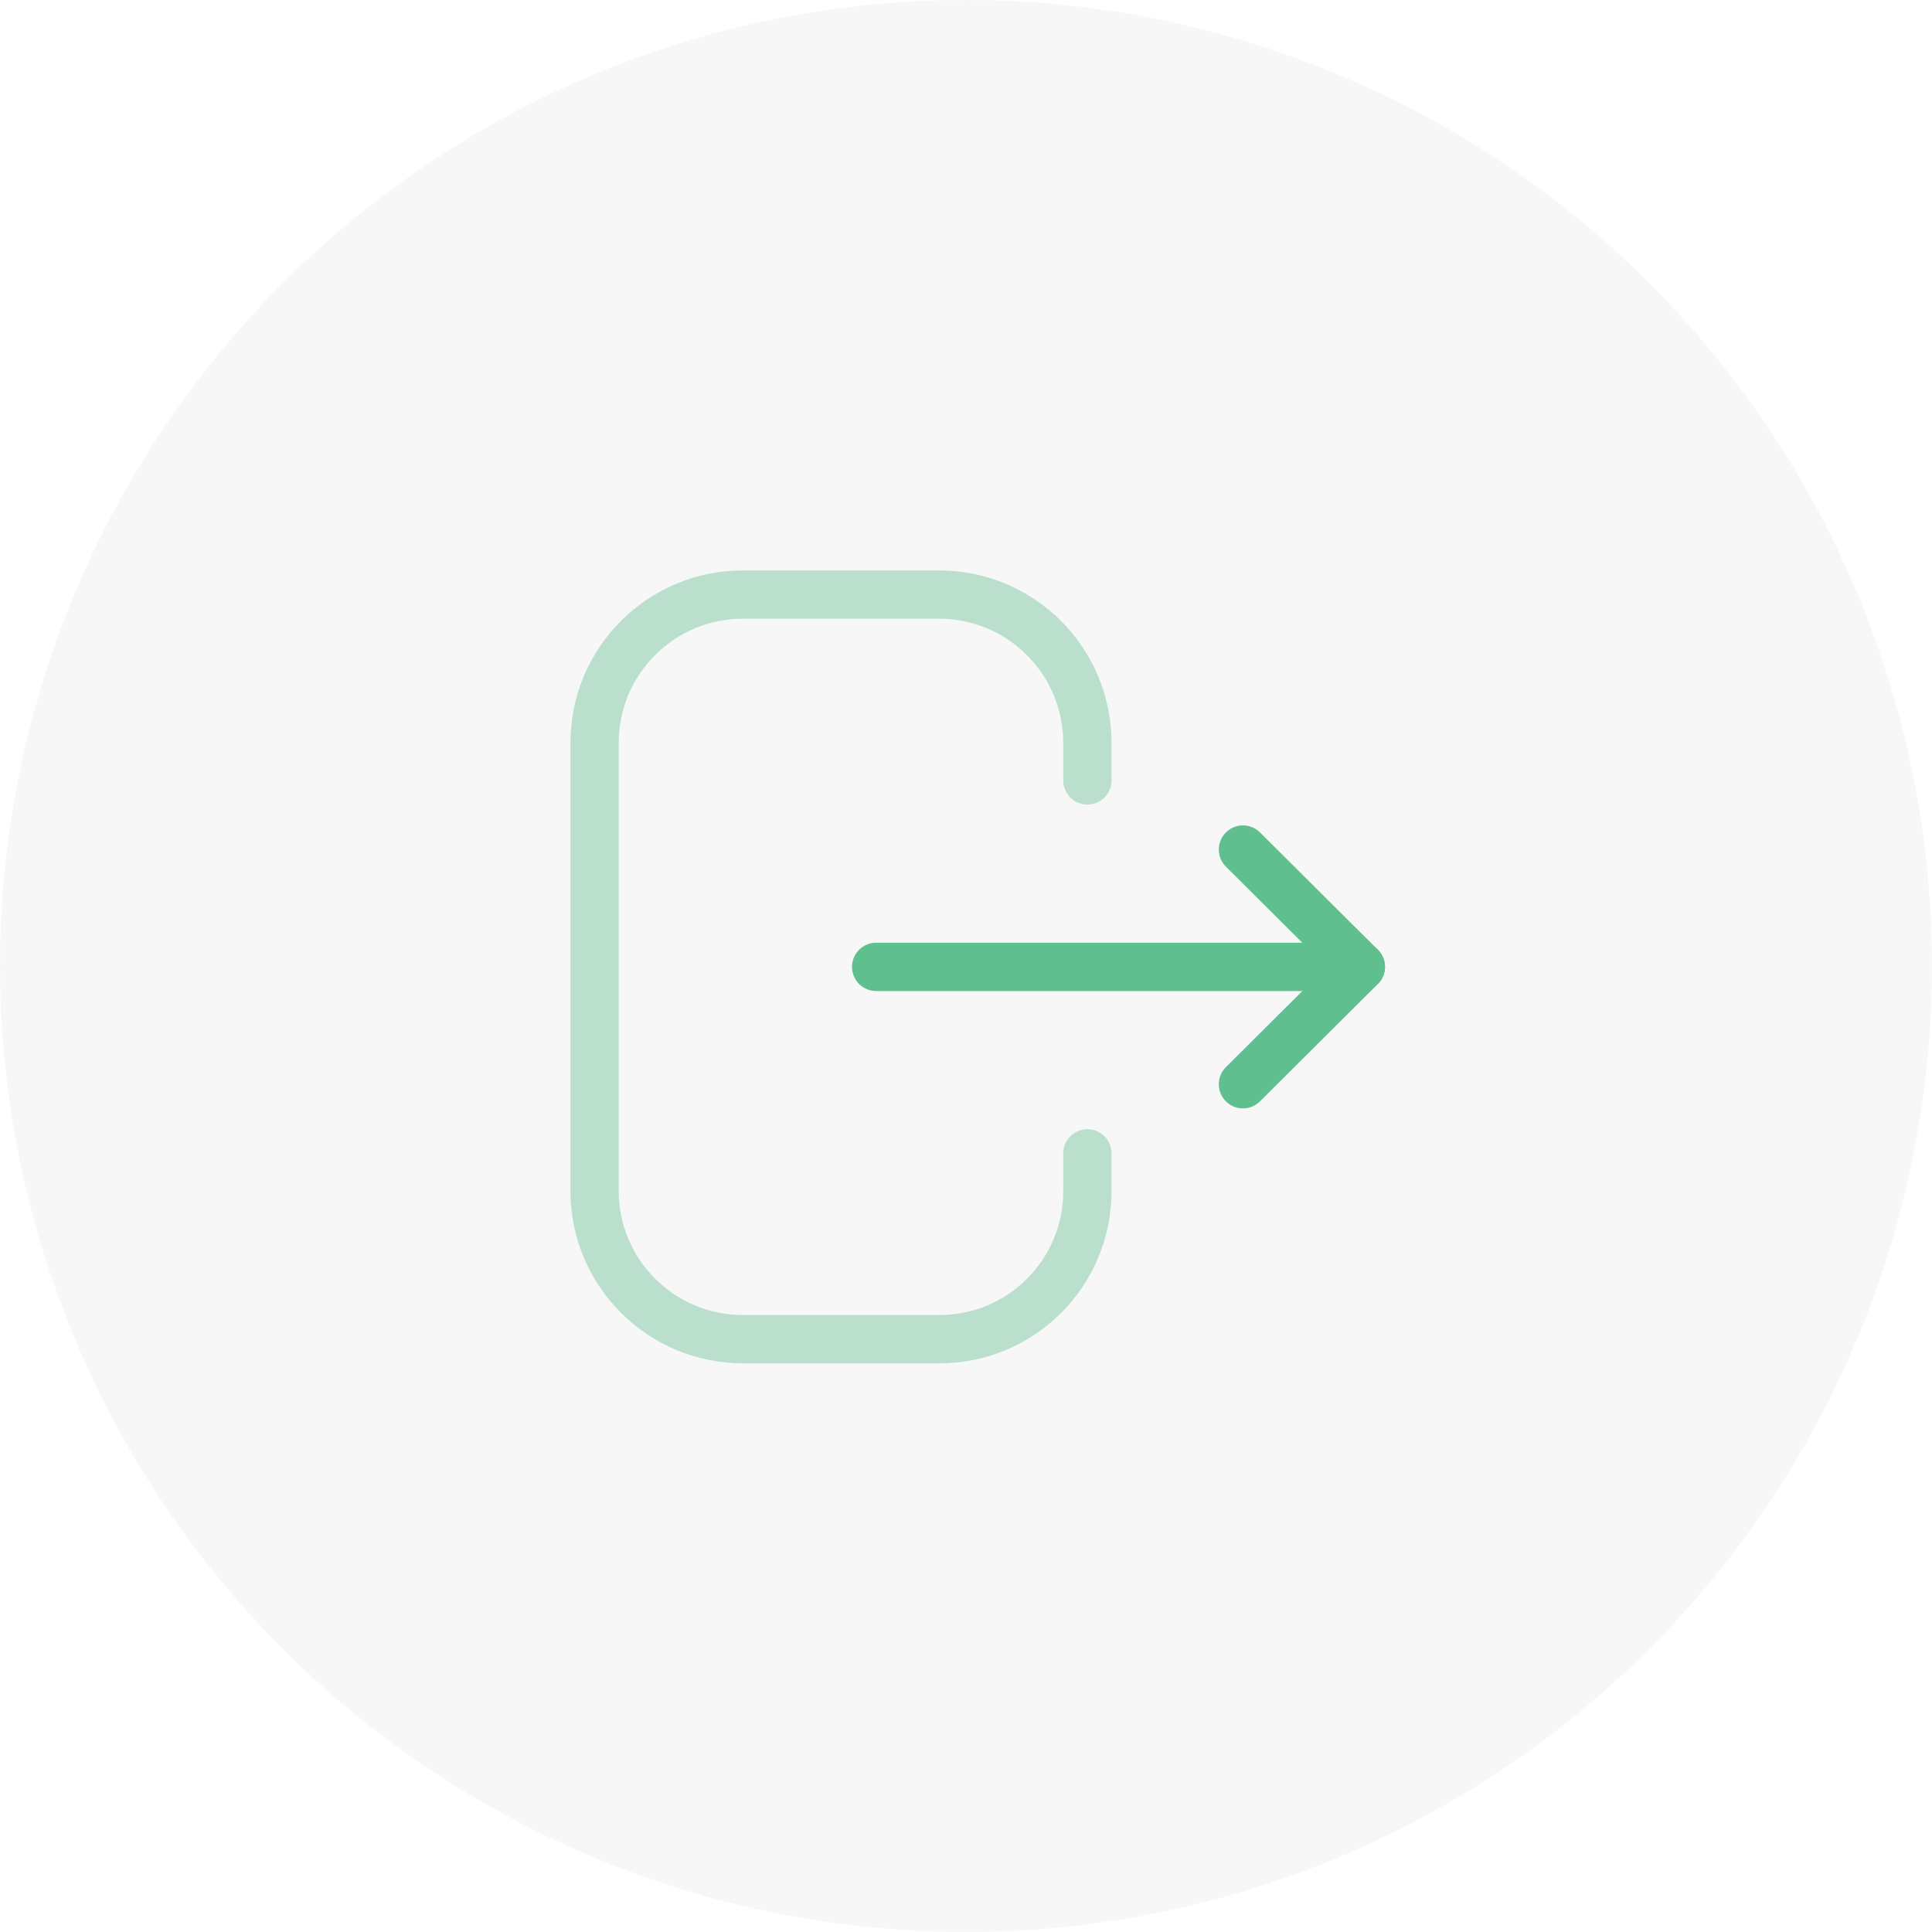 <svg width="40" height="40" viewBox="0 0 40 40" fill="none" xmlns="http://www.w3.org/2000/svg">
<circle opacity="0.05" cx="20" cy="20" r="20" fill="#545454"/>
<path opacity="0.4" d="M22.513 16.158V15.38C22.513 13.685 21.138 12.31 19.443 12.31H15.38C13.685 12.31 12.31 13.685 12.31 15.38V24.655C12.31 26.351 13.685 27.726 15.38 27.726H19.451C21.142 27.726 22.513 26.355 22.513 24.665V23.879" stroke="#60BF8F" stroke-linecap="round" stroke-linejoin="round"/>
<path d="M28.175 20.018H18.14" stroke="#60BF8F" stroke-linecap="round" stroke-linejoin="round"/>
<path d="M25.734 17.589L28.174 20.018L25.734 22.448" stroke="#60BF8F" stroke-linecap="round" stroke-linejoin="round"/>
</svg>
